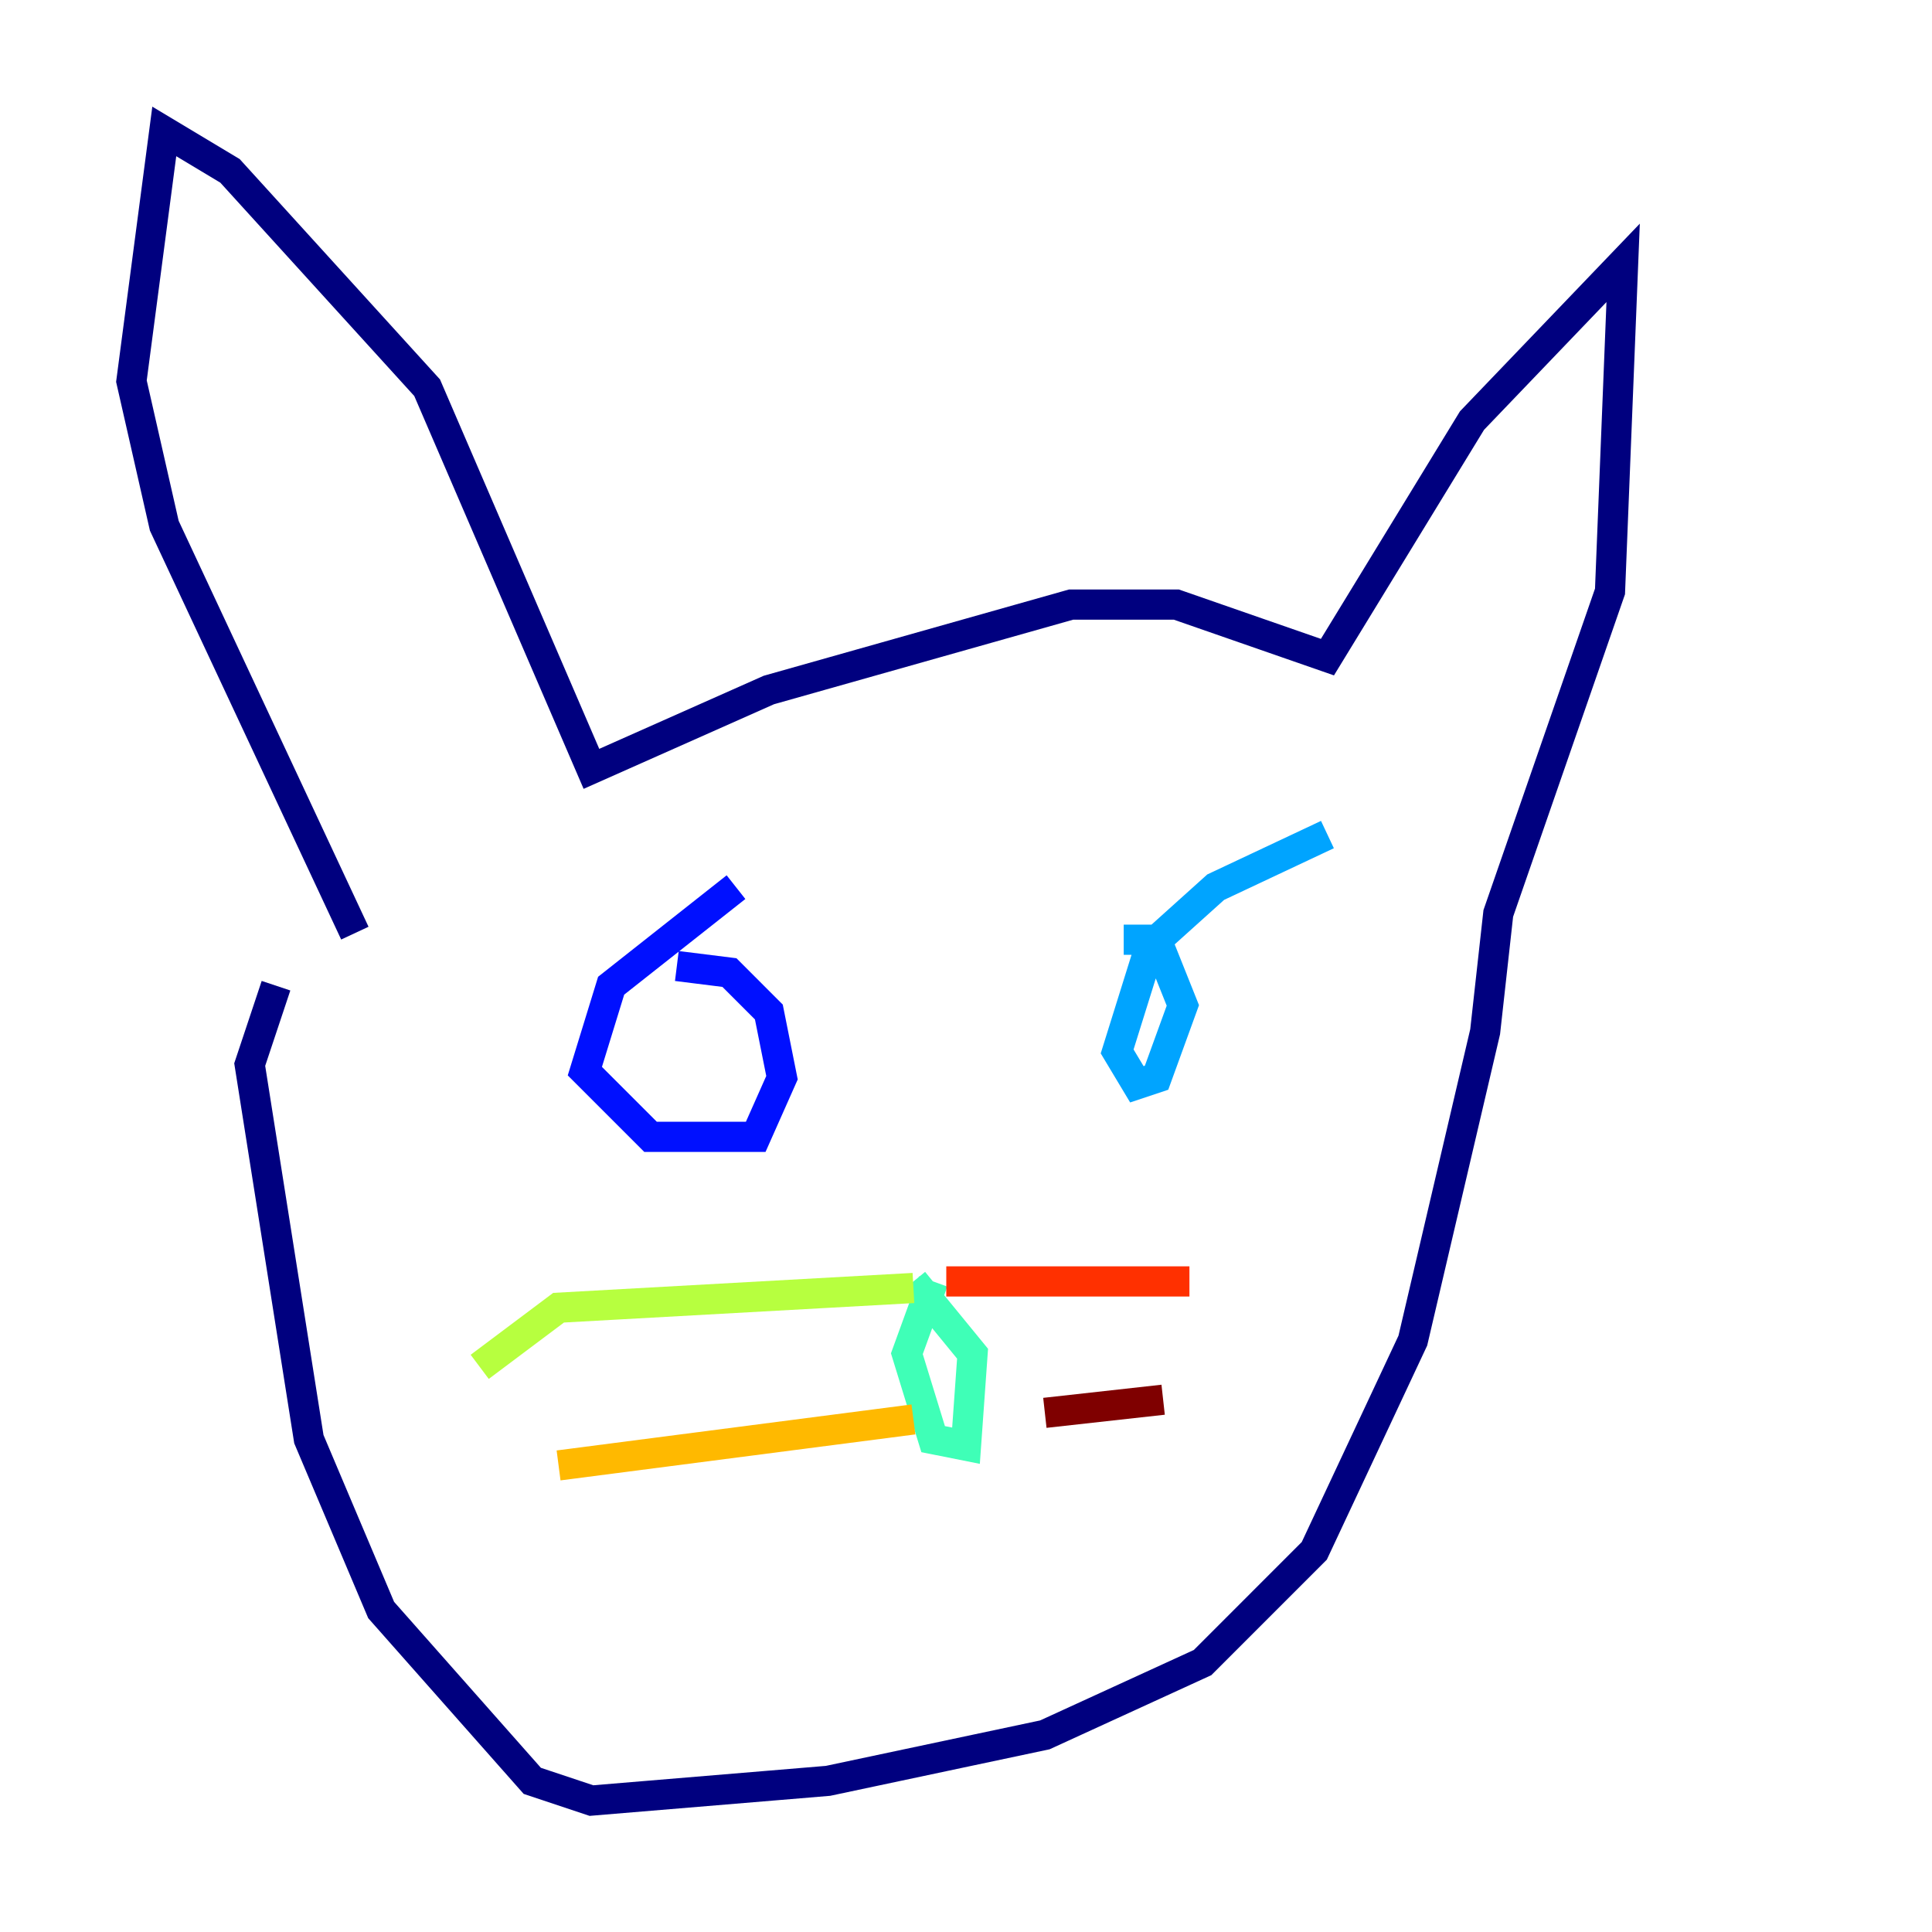 <?xml version="1.0" encoding="utf-8" ?>
<svg baseProfile="tiny" height="128" version="1.2" viewBox="0,0,128,128" width="128" xmlns="http://www.w3.org/2000/svg" xmlns:ev="http://www.w3.org/2001/xml-events" xmlns:xlink="http://www.w3.org/1999/xlink"><defs /><polyline fill="none" points="23.51,61.823 10.884,34.83 8.707,25.252 10.884,8.707 15.238,11.32 28.299,25.687 39.184,50.939 50.939,45.714 70.966,40.054 77.932,40.054 87.946,43.537 97.524,27.864 107.537,17.415 106.667,39.184 99.265,60.517 98.395,68.354 93.605,88.816 87.075,102.748 79.674,110.15 69.225,114.939 54.857,117.986 39.184,119.293 35.265,117.986 25.252,106.667 20.463,95.347 16.544,70.531 18.286,65.306" stroke="#00007f" stroke-width="2" /><polyline fill="none" points="48.762,58.776 40.49,65.306 38.748,70.966 43.102,75.32 50.068,75.32 51.809,71.401 50.939,67.048 48.327,64.435 44.843,64.0" stroke="#0010ff" stroke-width="2" /><polyline fill="none" points="87.946,55.292 80.544,58.776 76.191,62.694 74.014,69.66 75.32,71.837 76.626,71.401 78.367,66.612 76.626,62.258 74.449,62.258" stroke="#00a4ff" stroke-width="2" /><polyline fill="none" points="61.823,84.898 60.082,89.687 61.823,95.347 64.0,95.782 64.435,89.687 60.517,84.898" stroke="#3fffb7" stroke-width="2" /><polyline fill="none" points="60.517,85.333 37.007,86.639 31.782,90.558" stroke="#b7ff3f" stroke-width="2" /><polyline fill="none" points="60.517,94.041 37.007,97.088" stroke="#ffb900" stroke-width="2" /><polyline fill="none" points="62.694,84.898 78.803,84.898" stroke="#ff3000" stroke-width="2" /><polyline fill="none" points="69.225,93.605 77.061,92.735" stroke="#7f0000" stroke-width="2" /></svg>